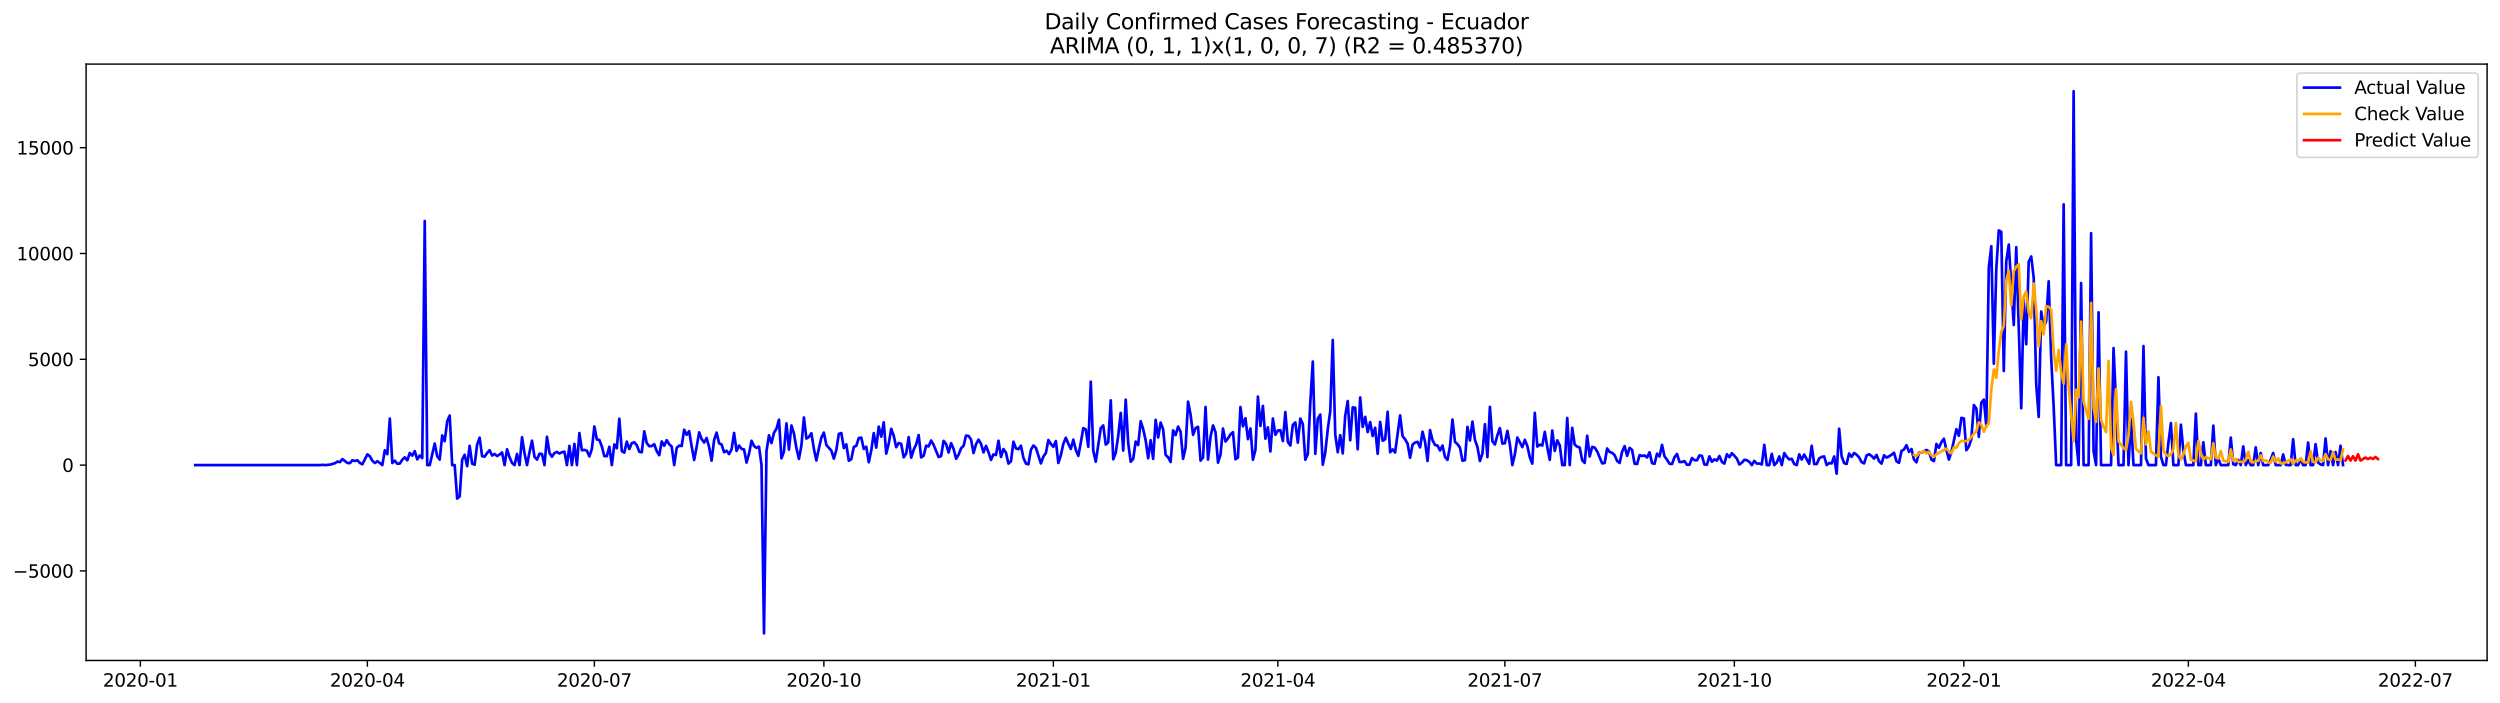 <?xml version="1.0" encoding="utf-8" standalone="no"?>
<!DOCTYPE svg PUBLIC "-//W3C//DTD SVG 1.1//EN"
  "http://www.w3.org/Graphics/SVG/1.1/DTD/svg11.dtd">
<svg xmlns:xlink="http://www.w3.org/1999/xlink" width="1394.43pt" height="392.274pt" viewBox="0 0 1394.43 392.274" xmlns="http://www.w3.org/2000/svg" version="1.1">
 <defs>
  <style type="text/css">*{stroke-linejoin: round; stroke-linecap: butt}</style>
 </defs>
 <g id="figure_1">
  <g id="patch_1">
   <path d="M 0 392.274 
L 1394.43 392.274 
L 1394.43 0 
L 0 0 
z
" style="fill: #ffffff"/>
  </g>
  <g id="axes_1">
   <g id="patch_2">
    <path d="M 48.03 368.396 
L 1387.23 368.396 
L 1387.23 35.755 
L 48.03 35.755 
z
" style="fill: #ffffff"/>
   </g>
   <g id="matplotlib.axis_1">
    <g id="xtick_1">
     <g id="line2d_1">
      <defs>
       <path id="m04f89ab01a" d="M 0 0 
L 0 3.5 
" style="stroke: #000000; stroke-width: 0.8"/>
      </defs>
      <g>
       <use xlink:href="#m04f89ab01a" x="78.292" y="368.396" style="stroke: #000000; stroke-width: 0.8"/>
      </g>
     </g>
     <g id="text_1">
      <!-- 2020-01 -->
      <g transform="translate(57.401 382.994)scale(0.1 -0.1)">
       <defs>
        <path id="DejaVuSans-32" d="M 1228 531 
L 3431 531 
L 3431 0 
L 469 0 
L 469 531 
Q 828 903 1448 1529 
Q 2069 2156 2228 2338 
Q 2531 2678 2651 2914 
Q 2772 3150 2772 3378 
Q 2772 3750 2511 3984 
Q 2250 4219 1831 4219 
Q 1534 4219 1204 4116 
Q 875 4013 500 3803 
L 500 4441 
Q 881 4594 1212 4672 
Q 1544 4750 1819 4750 
Q 2544 4750 2975 4387 
Q 3406 4025 3406 3419 
Q 3406 3131 3298 2873 
Q 3191 2616 2906 2266 
Q 2828 2175 2409 1742 
Q 1991 1309 1228 531 
z
" transform="scale(0.016)"/>
        <path id="DejaVuSans-30" d="M 2034 4250 
Q 1547 4250 1301 3770 
Q 1056 3291 1056 2328 
Q 1056 1369 1301 889 
Q 1547 409 2034 409 
Q 2525 409 2770 889 
Q 3016 1369 3016 2328 
Q 3016 3291 2770 3770 
Q 2525 4250 2034 4250 
z
M 2034 4750 
Q 2819 4750 3233 4129 
Q 3647 3509 3647 2328 
Q 3647 1150 3233 529 
Q 2819 -91 2034 -91 
Q 1250 -91 836 529 
Q 422 1150 422 2328 
Q 422 3509 836 4129 
Q 1250 4750 2034 4750 
z
" transform="scale(0.016)"/>
        <path id="DejaVuSans-2d" d="M 313 2009 
L 1997 2009 
L 1997 1497 
L 313 1497 
L 313 2009 
z
" transform="scale(0.016)"/>
        <path id="DejaVuSans-31" d="M 794 531 
L 1825 531 
L 1825 4091 
L 703 3866 
L 703 4441 
L 1819 4666 
L 2450 4666 
L 2450 531 
L 3481 531 
L 3481 0 
L 794 0 
L 794 531 
z
" transform="scale(0.016)"/>
       </defs>
       <use xlink:href="#DejaVuSans-32"/>
       <use xlink:href="#DejaVuSans-30" x="63.623"/>
       <use xlink:href="#DejaVuSans-32" x="127.246"/>
       <use xlink:href="#DejaVuSans-30" x="190.869"/>
       <use xlink:href="#DejaVuSans-2d" x="254.492"/>
       <use xlink:href="#DejaVuSans-30" x="290.576"/>
       <use xlink:href="#DejaVuSans-31" x="354.199"/>
      </g>
     </g>
    </g>
    <g id="xtick_2">
     <g id="line2d_2">
      <g>
       <use xlink:href="#m04f89ab01a" x="204.907" y="368.396" style="stroke: #000000; stroke-width: 0.8"/>
      </g>
     </g>
     <g id="text_2">
      <!-- 2020-04 -->
      <g transform="translate(184.016 382.994)scale(0.1 -0.1)">
       <defs>
        <path id="DejaVuSans-34" d="M 2419 4116 
L 825 1625 
L 2419 1625 
L 2419 4116 
z
M 2253 4666 
L 3047 4666 
L 3047 1625 
L 3713 1625 
L 3713 1100 
L 3047 1100 
L 3047 0 
L 2419 0 
L 2419 1100 
L 313 1100 
L 313 1709 
L 2253 4666 
z
" transform="scale(0.016)"/>
       </defs>
       <use xlink:href="#DejaVuSans-32"/>
       <use xlink:href="#DejaVuSans-30" x="63.623"/>
       <use xlink:href="#DejaVuSans-32" x="127.246"/>
       <use xlink:href="#DejaVuSans-30" x="190.869"/>
       <use xlink:href="#DejaVuSans-2d" x="254.492"/>
       <use xlink:href="#DejaVuSans-30" x="290.576"/>
       <use xlink:href="#DejaVuSans-34" x="354.199"/>
      </g>
     </g>
    </g>
    <g id="xtick_3">
     <g id="line2d_3">
      <g>
       <use xlink:href="#m04f89ab01a" x="331.523" y="368.396" style="stroke: #000000; stroke-width: 0.8"/>
      </g>
     </g>
     <g id="text_3">
      <!-- 2020-07 -->
      <g transform="translate(310.631 382.994)scale(0.1 -0.1)">
       <defs>
        <path id="DejaVuSans-37" d="M 525 4666 
L 3525 4666 
L 3525 4397 
L 1831 0 
L 1172 0 
L 2766 4134 
L 525 4134 
L 525 4666 
z
" transform="scale(0.016)"/>
       </defs>
       <use xlink:href="#DejaVuSans-32"/>
       <use xlink:href="#DejaVuSans-30" x="63.623"/>
       <use xlink:href="#DejaVuSans-32" x="127.246"/>
       <use xlink:href="#DejaVuSans-30" x="190.869"/>
       <use xlink:href="#DejaVuSans-2d" x="254.492"/>
       <use xlink:href="#DejaVuSans-30" x="290.576"/>
       <use xlink:href="#DejaVuSans-37" x="354.199"/>
      </g>
     </g>
    </g>
    <g id="xtick_4">
     <g id="line2d_4">
      <g>
       <use xlink:href="#m04f89ab01a" x="459.529" y="368.396" style="stroke: #000000; stroke-width: 0.8"/>
      </g>
     </g>
     <g id="text_4">
      <!-- 2020-10 -->
      <g transform="translate(438.638 382.994)scale(0.1 -0.1)">
       <use xlink:href="#DejaVuSans-32"/>
       <use xlink:href="#DejaVuSans-30" x="63.623"/>
       <use xlink:href="#DejaVuSans-32" x="127.246"/>
       <use xlink:href="#DejaVuSans-30" x="190.869"/>
       <use xlink:href="#DejaVuSans-2d" x="254.492"/>
       <use xlink:href="#DejaVuSans-31" x="290.576"/>
       <use xlink:href="#DejaVuSans-30" x="354.199"/>
      </g>
     </g>
    </g>
    <g id="xtick_5">
     <g id="line2d_5">
      <g>
       <use xlink:href="#m04f89ab01a" x="587.536" y="368.396" style="stroke: #000000; stroke-width: 0.8"/>
      </g>
     </g>
     <g id="text_5">
      <!-- 2021-01 -->
      <g transform="translate(566.645 382.994)scale(0.1 -0.1)">
       <use xlink:href="#DejaVuSans-32"/>
       <use xlink:href="#DejaVuSans-30" x="63.623"/>
       <use xlink:href="#DejaVuSans-32" x="127.246"/>
       <use xlink:href="#DejaVuSans-31" x="190.869"/>
       <use xlink:href="#DejaVuSans-2d" x="254.492"/>
       <use xlink:href="#DejaVuSans-30" x="290.576"/>
       <use xlink:href="#DejaVuSans-31" x="354.199"/>
      </g>
     </g>
    </g>
    <g id="xtick_6">
     <g id="line2d_6">
      <g>
       <use xlink:href="#m04f89ab01a" x="712.76" y="368.396" style="stroke: #000000; stroke-width: 0.8"/>
      </g>
     </g>
     <g id="text_6">
      <!-- 2021-04 -->
      <g transform="translate(691.868 382.994)scale(0.1 -0.1)">
       <use xlink:href="#DejaVuSans-32"/>
       <use xlink:href="#DejaVuSans-30" x="63.623"/>
       <use xlink:href="#DejaVuSans-32" x="127.246"/>
       <use xlink:href="#DejaVuSans-31" x="190.869"/>
       <use xlink:href="#DejaVuSans-2d" x="254.492"/>
       <use xlink:href="#DejaVuSans-30" x="290.576"/>
       <use xlink:href="#DejaVuSans-34" x="354.199"/>
      </g>
     </g>
    </g>
    <g id="xtick_7">
     <g id="line2d_7">
      <g>
       <use xlink:href="#m04f89ab01a" x="839.375" y="368.396" style="stroke: #000000; stroke-width: 0.8"/>
      </g>
     </g>
     <g id="text_7">
      <!-- 2021-07 -->
      <g transform="translate(818.484 382.994)scale(0.1 -0.1)">
       <use xlink:href="#DejaVuSans-32"/>
       <use xlink:href="#DejaVuSans-30" x="63.623"/>
       <use xlink:href="#DejaVuSans-32" x="127.246"/>
       <use xlink:href="#DejaVuSans-31" x="190.869"/>
       <use xlink:href="#DejaVuSans-2d" x="254.492"/>
       <use xlink:href="#DejaVuSans-30" x="290.576"/>
       <use xlink:href="#DejaVuSans-37" x="354.199"/>
      </g>
     </g>
    </g>
    <g id="xtick_8">
     <g id="line2d_8">
      <g>
       <use xlink:href="#m04f89ab01a" x="967.382" y="368.396" style="stroke: #000000; stroke-width: 0.8"/>
      </g>
     </g>
     <g id="text_8">
      <!-- 2021-10 -->
      <g transform="translate(946.49 382.994)scale(0.1 -0.1)">
       <use xlink:href="#DejaVuSans-32"/>
       <use xlink:href="#DejaVuSans-30" x="63.623"/>
       <use xlink:href="#DejaVuSans-32" x="127.246"/>
       <use xlink:href="#DejaVuSans-31" x="190.869"/>
       <use xlink:href="#DejaVuSans-2d" x="254.492"/>
       <use xlink:href="#DejaVuSans-31" x="290.576"/>
       <use xlink:href="#DejaVuSans-30" x="354.199"/>
      </g>
     </g>
    </g>
    <g id="xtick_9">
     <g id="line2d_9">
      <g>
       <use xlink:href="#m04f89ab01a" x="1095.388" y="368.396" style="stroke: #000000; stroke-width: 0.8"/>
      </g>
     </g>
     <g id="text_9">
      <!-- 2022-01 -->
      <g transform="translate(1074.497 382.994)scale(0.1 -0.1)">
       <use xlink:href="#DejaVuSans-32"/>
       <use xlink:href="#DejaVuSans-30" x="63.623"/>
       <use xlink:href="#DejaVuSans-32" x="127.246"/>
       <use xlink:href="#DejaVuSans-32" x="190.869"/>
       <use xlink:href="#DejaVuSans-2d" x="254.492"/>
       <use xlink:href="#DejaVuSans-30" x="290.576"/>
       <use xlink:href="#DejaVuSans-31" x="354.199"/>
      </g>
     </g>
    </g>
    <g id="xtick_10">
     <g id="line2d_10">
      <g>
       <use xlink:href="#m04f89ab01a" x="1220.612" y="368.396" style="stroke: #000000; stroke-width: 0.8"/>
      </g>
     </g>
     <g id="text_10">
      <!-- 2022-04 -->
      <g transform="translate(1199.721 382.994)scale(0.1 -0.1)">
       <use xlink:href="#DejaVuSans-32"/>
       <use xlink:href="#DejaVuSans-30" x="63.623"/>
       <use xlink:href="#DejaVuSans-32" x="127.246"/>
       <use xlink:href="#DejaVuSans-32" x="190.869"/>
       <use xlink:href="#DejaVuSans-2d" x="254.492"/>
       <use xlink:href="#DejaVuSans-30" x="290.576"/>
       <use xlink:href="#DejaVuSans-34" x="354.199"/>
      </g>
     </g>
    </g>
    <g id="xtick_11">
     <g id="line2d_11">
      <g>
       <use xlink:href="#m04f89ab01a" x="1347.228" y="368.396" style="stroke: #000000; stroke-width: 0.8"/>
      </g>
     </g>
     <g id="text_11">
      <!-- 2022-07 -->
      <g transform="translate(1326.336 382.994)scale(0.1 -0.1)">
       <use xlink:href="#DejaVuSans-32"/>
       <use xlink:href="#DejaVuSans-30" x="63.623"/>
       <use xlink:href="#DejaVuSans-32" x="127.246"/>
       <use xlink:href="#DejaVuSans-32" x="190.869"/>
       <use xlink:href="#DejaVuSans-2d" x="254.492"/>
       <use xlink:href="#DejaVuSans-30" x="290.576"/>
       <use xlink:href="#DejaVuSans-37" x="354.199"/>
      </g>
     </g>
    </g>
   </g>
   <g id="matplotlib.axis_2">
    <g id="ytick_1">
     <g id="line2d_12">
      <defs>
       <path id="m24a432bf42" d="M 0 0 
L -3.5 0 
" style="stroke: #000000; stroke-width: 0.8"/>
      </defs>
      <g>
       <use xlink:href="#m24a432bf42" x="48.03" y="318.424" style="stroke: #000000; stroke-width: 0.8"/>
      </g>
     </g>
     <g id="text_12">
      <!-- −5000 -->
      <g transform="translate(7.2 322.224)scale(0.1 -0.1)">
       <defs>
        <path id="DejaVuSans-2212" d="M 678 2272 
L 4684 2272 
L 4684 1741 
L 678 1741 
L 678 2272 
z
" transform="scale(0.016)"/>
        <path id="DejaVuSans-35" d="M 691 4666 
L 3169 4666 
L 3169 4134 
L 1269 4134 
L 1269 2991 
Q 1406 3038 1543 3061 
Q 1681 3084 1819 3084 
Q 2600 3084 3056 2656 
Q 3513 2228 3513 1497 
Q 3513 744 3044 326 
Q 2575 -91 1722 -91 
Q 1428 -91 1123 -41 
Q 819 9 494 109 
L 494 744 
Q 775 591 1075 516 
Q 1375 441 1709 441 
Q 2250 441 2565 725 
Q 2881 1009 2881 1497 
Q 2881 1984 2565 2268 
Q 2250 2553 1709 2553 
Q 1456 2553 1204 2497 
Q 953 2441 691 2322 
L 691 4666 
z
" transform="scale(0.016)"/>
       </defs>
       <use xlink:href="#DejaVuSans-2212"/>
       <use xlink:href="#DejaVuSans-35" x="83.789"/>
       <use xlink:href="#DejaVuSans-30" x="147.412"/>
       <use xlink:href="#DejaVuSans-30" x="211.035"/>
       <use xlink:href="#DejaVuSans-30" x="274.658"/>
      </g>
     </g>
    </g>
    <g id="ytick_2">
     <g id="line2d_13">
      <g>
       <use xlink:href="#m24a432bf42" x="48.03" y="259.415" style="stroke: #000000; stroke-width: 0.8"/>
      </g>
     </g>
     <g id="text_13">
      <!-- 0 -->
      <g transform="translate(34.667 263.214)scale(0.1 -0.1)">
       <use xlink:href="#DejaVuSans-30"/>
      </g>
     </g>
    </g>
    <g id="ytick_3">
     <g id="line2d_14">
      <g>
       <use xlink:href="#m24a432bf42" x="48.03" y="200.406" style="stroke: #000000; stroke-width: 0.8"/>
      </g>
     </g>
     <g id="text_14">
      <!-- 5000 -->
      <g transform="translate(15.58 204.205)scale(0.1 -0.1)">
       <use xlink:href="#DejaVuSans-35"/>
       <use xlink:href="#DejaVuSans-30" x="63.623"/>
       <use xlink:href="#DejaVuSans-30" x="127.246"/>
       <use xlink:href="#DejaVuSans-30" x="190.869"/>
      </g>
     </g>
    </g>
    <g id="ytick_4">
     <g id="line2d_15">
      <g>
       <use xlink:href="#m24a432bf42" x="48.03" y="141.396" style="stroke: #000000; stroke-width: 0.8"/>
      </g>
     </g>
     <g id="text_15">
      <!-- 10000 -->
      <g transform="translate(9.217 145.195)scale(0.1 -0.1)">
       <use xlink:href="#DejaVuSans-31"/>
       <use xlink:href="#DejaVuSans-30" x="63.623"/>
       <use xlink:href="#DejaVuSans-30" x="127.246"/>
       <use xlink:href="#DejaVuSans-30" x="190.869"/>
       <use xlink:href="#DejaVuSans-30" x="254.492"/>
      </g>
     </g>
    </g>
    <g id="ytick_5">
     <g id="line2d_16">
      <g>
       <use xlink:href="#m24a432bf42" x="48.03" y="82.387" style="stroke: #000000; stroke-width: 0.8"/>
      </g>
     </g>
     <g id="text_16">
      <!-- 15000 -->
      <g transform="translate(9.217 86.186)scale(0.1 -0.1)">
       <use xlink:href="#DejaVuSans-31"/>
       <use xlink:href="#DejaVuSans-35" x="63.623"/>
       <use xlink:href="#DejaVuSans-30" x="127.246"/>
       <use xlink:href="#DejaVuSans-30" x="190.869"/>
       <use xlink:href="#DejaVuSans-30" x="254.492"/>
      </g>
     </g>
    </g>
   </g>
   <g id="line2d_17">
    <path d="M 108.902 259.415 
L 178.471 259.415 
L 179.863 259.285 
L 181.254 259.415 
L 184.037 259.167 
L 186.82 258.376 
L 188.211 257.432 
L 189.602 257.775 
L 190.994 256.075 
L 193.776 258.223 
L 195.168 258.341 
L 196.559 256.701 
L 197.951 257.149 
L 199.342 256.724 
L 200.733 258.223 
L 202.125 258.967 
L 204.907 253.42 
L 206.299 254.517 
L 207.69 256.996 
L 209.082 258.27 
L 210.473 257.279 
L 211.864 258.223 
L 213.256 259.415 
L 214.647 251.118 
L 216.038 253.337 
L 217.43 233.498 
L 218.821 258.282 
L 220.213 256.948 
L 221.604 258.671 
L 222.995 258.542 
L 224.387 256.406 
L 225.778 255.084 
L 227.169 256.76 
L 228.561 252.664 
L 229.952 254.151 
L 231.344 251.626 
L 232.735 256.229 
L 234.126 254.081 
L 235.518 255.485 
L 236.909 123.268 
L 238.3 259.415 
L 239.692 259.415 
L 242.475 247.401 
L 243.866 254.494 
L 245.257 256.358 
L 246.649 242.869 
L 248.04 246.102 
L 249.431 234.938 
L 250.823 231.763 
L 252.214 259.415 
L 253.606 259.415 
L 254.997 278.097 
L 256.388 276.882 
L 257.78 256.429 
L 259.171 253.656 
L 260.562 260.005 
L 261.954 248.675 
L 263.345 258.624 
L 264.737 259.226 
L 266.128 248.026 
L 267.519 244.12 
L 268.911 254.47 
L 270.302 254.694 
L 271.693 252.7 
L 273.085 251.118 
L 274.476 254.081 
L 275.868 253.254 
L 277.259 254.34 
L 278.65 253.538 
L 280.042 252.346 
L 281.433 259.415 
L 282.824 250.587 
L 284.216 255.072 
L 285.607 258.235 
L 286.999 259.415 
L 288.39 253.195 
L 289.781 259.415 
L 291.173 243.884 
L 292.564 252.9 
L 293.956 259.415 
L 295.347 252.228 
L 296.738 245.807 
L 298.13 254.789 
L 299.521 256.37 
L 300.912 253.054 
L 302.304 253.243 
L 303.695 259.415 
L 305.087 243.624 
L 306.478 252.594 
L 307.869 254.753 
L 309.261 252.676 
L 310.652 252.086 
L 312.043 252.959 
L 313.435 252.251 
L 314.826 251.933 
L 316.218 259.415 
L 317.609 248.687 
L 319 259.415 
L 320.392 247.578 
L 321.783 259.415 
L 323.174 241.559 
L 324.566 251.154 
L 325.957 250.941 
L 327.349 251.378 
L 328.74 254.576 
L 330.131 250.363 
L 331.523 237.877 
L 332.914 245.123 
L 334.305 245.383 
L 335.697 249.053 
L 337.088 254.423 
L 338.48 254.435 
L 339.871 249.206 
L 341.262 259.415 
L 342.654 247.896 
L 344.045 250.009 
L 345.436 233.557 
L 346.828 251.614 
L 348.219 252.464 
L 349.611 246.303 
L 351.002 250.457 
L 352.393 247.188 
L 353.785 246.681 
L 355.176 248.345 
L 356.567 251.968 
L 357.959 252.251 
L 359.35 240.567 
L 360.742 247.141 
L 362.133 248.9 
L 363.524 248.782 
L 364.916 247.767 
L 366.307 251.649 
L 367.698 253.904 
L 369.09 246.22 
L 370.481 248.628 
L 371.873 245.524 
L 373.264 247.79 
L 374.655 249.065 
L 376.047 259.415 
L 377.438 249.867 
L 378.829 248.534 
L 380.221 248.758 
L 381.612 239.694 
L 383.004 242.515 
L 384.395 240.497 
L 385.786 248.947 
L 387.178 256.559 
L 388.569 249.242 
L 389.96 241.157 
L 391.352 244.863 
L 392.743 246.834 
L 394.135 244.32 
L 395.526 249.336 
L 396.917 256.948 
L 398.309 245.371 
L 399.7 241.311 
L 401.092 247.224 
L 402.483 247.932 
L 403.874 252.239 
L 405.266 251.39 
L 406.657 253.278 
L 408.048 250.67 
L 409.44 241.488 
L 410.831 251.508 
L 412.223 248.534 
L 413.614 250.387 
L 415.005 250.658 
L 416.397 258.011 
L 417.788 253.018 
L 419.179 245.866 
L 420.571 248.758 
L 421.962 249.796 
L 423.354 249.147 
L 424.745 259.415 
L 426.136 353.276 
L 427.528 251.567 
L 428.919 242.786 
L 430.31 247.141 
L 431.702 241.405 
L 433.093 239.128 
L 434.485 234.124 
L 435.876 255.674 
L 437.267 251.838 
L 438.659 236.142 
L 440.05 250.776 
L 441.441 237.322 
L 442.833 241.818 
L 444.224 249.985 
L 445.616 255.969 
L 447.007 248.416 
L 448.398 232.873 
L 449.79 244.615 
L 451.181 243.73 
L 452.572 241.641 
L 453.964 250.375 
L 455.355 256.842 
L 456.747 250.162 
L 458.138 244.096 
L 459.529 241.275 
L 460.921 248.203 
L 463.703 251.354 
L 465.095 255.815 
L 466.486 250.953 
L 467.878 242.007 
L 469.269 241.547 
L 470.66 249.938 
L 472.052 247.849 
L 473.443 256.996 
L 474.834 256.087 
L 476.226 249.313 
L 477.617 248.652 
L 479.009 244.344 
L 480.4 244.084 
L 481.791 250.41 
L 483.183 249.183 
L 484.574 257.834 
L 485.965 251.248 
L 487.357 241.594 
L 488.748 249.667 
L 490.14 237.947 
L 491.531 243.553 
L 492.922 235.563 
L 494.314 253.007 
L 495.705 247.448 
L 497.096 239.163 
L 498.488 242.963 
L 499.879 249.442 
L 501.271 247.082 
L 502.662 247.59 
L 504.053 255.072 
L 505.445 252.948 
L 506.836 243.801 
L 508.228 255.284 
L 509.619 250.859 
L 511.01 247.873 
L 512.402 242.645 
L 513.793 255.143 
L 515.184 254.199 
L 516.576 248.569 
L 517.967 248.994 
L 519.359 245.713 
L 520.75 248.168 
L 523.533 254.918 
L 524.924 254.364 
L 526.315 245.89 
L 527.707 247.66 
L 529.098 252.405 
L 530.49 247.188 
L 531.881 250.363 
L 533.272 255.863 
L 534.664 253.608 
L 536.055 250.044 
L 537.446 248.699 
L 538.838 242.94 
L 540.229 243.187 
L 541.621 245.158 
L 543.012 252.712 
L 544.403 247.755 
L 545.795 245.217 
L 547.186 247.519 
L 548.577 252.357 
L 549.969 248.687 
L 551.36 252.251 
L 552.752 256.512 
L 554.143 253.42 
L 555.534 253.797 
L 556.926 245.831 
L 558.317 254.859 
L 559.708 250.457 
L 561.1 252.499 
L 562.491 258.589 
L 563.883 257.338 
L 565.274 246.374 
L 566.665 250.115 
L 568.057 250.516 
L 569.448 248.593 
L 570.839 255.438 
L 572.231 258.565 
L 573.622 259.002 
L 575.014 250.918 
L 576.405 248.486 
L 577.796 249.761 
L 580.579 258.459 
L 581.97 254.659 
L 583.362 252.712 
L 584.753 245.418 
L 586.145 247.613 
L 587.536 249.195 
L 588.927 246.02 
L 590.319 258.223 
L 591.71 253.915 
L 593.101 247.578 
L 594.493 244.143 
L 595.884 247.519 
L 597.276 250.41 
L 598.667 245.241 
L 600.058 250.906 
L 601.45 254.269 
L 602.841 246.893 
L 604.232 238.785 
L 605.624 239.505 
L 607.015 249.218 
L 608.407 212.892 
L 609.798 251.461 
L 611.189 257.503 
L 613.972 238.797 
L 615.364 237.298 
L 616.755 247.979 
L 618.146 246.74 
L 619.538 223.301 
L 620.929 256.169 
L 622.32 252.582 
L 623.712 243.022 
L 625.103 230.323 
L 626.495 251.307 
L 627.886 222.924 
L 629.277 247.035 
L 630.669 257.55 
L 632.06 255.957 
L 633.451 246.303 
L 634.843 248.215 
L 636.234 234.95 
L 637.626 239.316 
L 639.017 245.642 
L 640.408 255.579 
L 641.8 245.536 
L 643.191 255.957 
L 644.582 234.194 
L 645.974 244.025 
L 647.365 235.693 
L 648.757 239.399 
L 650.148 253.774 
L 651.539 255.025 
L 652.931 257.692 
L 654.322 240.048 
L 655.713 242.704 
L 657.105 237.924 
L 658.496 240.815 
L 659.888 255.933 
L 661.279 249.832 
L 662.67 224.021 
L 664.062 231.208 
L 665.453 242.538 
L 666.844 238.785 
L 668.236 238.077 
L 669.627 256.913 
L 671.019 255.19 
L 672.41 226.995 
L 673.801 256.311 
L 675.193 243.659 
L 676.584 237.31 
L 677.975 241.004 
L 679.367 258.058 
L 680.758 253.561 
L 682.15 239.033 
L 683.541 246.244 
L 684.932 244.556 
L 686.324 242.302 
L 687.715 241.063 
L 689.106 256.146 
L 690.498 255.214 
L 691.889 227.031 
L 693.281 237.806 
L 694.672 233.286 
L 696.063 244.958 
L 697.455 238.998 
L 698.846 256.429 
L 700.237 250.929 
L 701.629 221.212 
L 703.02 237.593 
L 704.412 226.429 
L 705.803 244.686 
L 707.194 238.372 
L 708.586 251.838 
L 709.977 233.439 
L 711.368 242.538 
L 712.76 240.143 
L 714.151 239.942 
L 715.543 245.996 
L 716.934 229.839 
L 718.325 246.48 
L 719.717 248.498 
L 721.108 236.968 
L 722.5 235.634 
L 723.891 246.917 
L 725.282 233.463 
L 726.674 236.519 
L 728.065 256.429 
L 729.456 253.29 
L 730.848 224.599 
L 732.239 201.68 
L 733.631 253.125 
L 735.022 233.533 
L 736.413 231.22 
L 737.805 259.214 
L 739.196 252.44 
L 740.587 239.482 
L 741.979 229.32 
L 743.37 189.63 
L 744.762 242.326 
L 746.153 252.239 
L 747.544 242.739 
L 748.936 252.877 
L 750.327 231.881 
L 751.718 223.691 
L 753.11 245.571 
L 754.501 227.231 
L 755.893 227.432 
L 757.284 250.599 
L 758.675 221.696 
L 760.067 238.101 
L 761.458 232.518 
L 762.849 240.992 
L 764.241 235.422 
L 765.632 243.187 
L 767.024 238.596 
L 768.415 253.101 
L 769.806 235.375 
L 771.198 245.831 
L 772.589 245.029 
L 773.98 229.698 
L 775.372 252.228 
L 776.763 250.67 
L 778.155 252.381 
L 780.937 231.704 
L 782.329 243.294 
L 783.72 245.029 
L 785.111 247.483 
L 786.503 255.32 
L 787.894 247.979 
L 789.286 246.858 
L 790.677 246.457 
L 792.068 249.549 
L 793.46 240.815 
L 794.851 246.433 
L 796.242 257.102 
L 797.634 239.906 
L 799.025 245.548 
L 800.417 248.18 
L 801.808 248.534 
L 803.199 251.272 
L 804.591 248.51 
L 805.982 254.859 
L 807.373 256.512 
L 808.765 248.97 
L 810.156 234.006 
L 811.548 246.457 
L 812.939 247.767 
L 814.33 249.667 
L 815.722 256.996 
L 817.113 256.642 
L 818.504 238.101 
L 819.896 245.713 
L 821.287 235.174 
L 822.679 245.359 
L 824.07 249.324 
L 825.461 257.149 
L 826.853 253.007 
L 828.244 236.626 
L 829.636 254.978 
L 831.027 226.948 
L 832.418 246.102 
L 833.81 247.92 
L 835.201 242.81 
L 836.592 238.809 
L 837.984 247.436 
L 839.375 247.212 
L 840.767 240.308 
L 842.158 247.79 
L 843.549 259.415 
L 844.941 253.431 
L 846.332 244.049 
L 849.115 249.395 
L 850.506 245.312 
L 851.898 248.758 
L 853.289 255.048 
L 854.68 258.612 
L 856.072 230.288 
L 857.463 249.088 
L 858.854 248.026 
L 860.246 248.498 
L 861.637 240.91 
L 863.029 249.383 
L 864.42 256.5 
L 865.811 240.131 
L 867.203 251.52 
L 868.594 245.619 
L 869.985 248.368 
L 871.377 259.415 
L 872.768 259.415 
L 874.16 233.132 
L 875.551 259.415 
L 876.942 238.632 
L 878.334 248.026 
L 879.725 249.136 
L 881.116 249.643 
L 882.508 256.748 
L 883.899 258.188 
L 885.291 243.046 
L 886.682 254.6 
L 888.073 249.277 
L 889.465 249.631 
L 890.856 251.791 
L 893.639 258.459 
L 895.03 258.258 
L 896.422 250.151 
L 897.813 252.11 
L 899.204 252.558 
L 900.596 253.856 
L 901.987 257.102 
L 903.378 258.235 
L 904.77 251.98 
L 906.161 248.829 
L 907.553 254.246 
L 908.944 249.796 
L 910.335 250.929 
L 911.727 258.66 
L 913.118 258.825 
L 914.509 253.892 
L 915.901 254.281 
L 917.292 254.069 
L 918.684 255.166 
L 920.075 252.275 
L 921.466 258.341 
L 922.858 258.695 
L 924.249 253.018 
L 925.64 254.659 
L 927.032 248.144 
L 928.423 254.541 
L 929.815 256.429 
L 931.206 258.648 
L 932.597 258.813 
L 933.989 255.001 
L 935.38 253.231 
L 936.772 257.692 
L 938.163 257.668 
L 939.554 257.208 
L 940.946 259.226 
L 942.337 259.214 
L 943.728 255.485 
L 945.12 256.677 
L 946.511 256.76 
L 947.903 254.057 
L 949.294 254.281 
L 950.685 259.073 
L 952.077 259.214 
L 953.468 254.564 
L 954.859 257.562 
L 956.251 256.229 
L 957.642 256.889 
L 959.034 254.328 
L 960.425 257.621 
L 961.816 258.589 
L 963.208 253.361 
L 964.599 254.989 
L 965.99 252.759 
L 967.382 254.199 
L 968.773 255.804 
L 970.165 259.073 
L 971.556 258.081 
L 972.947 256.465 
L 974.339 256.712 
L 975.73 257.609 
L 977.121 259.415 
L 978.513 257.066 
L 979.904 258.577 
L 981.296 258.53 
L 982.687 259.096 
L 984.078 248.144 
L 985.47 259.415 
L 986.861 259.415 
L 988.252 253.148 
L 989.644 259.415 
L 991.035 258.011 
L 992.427 254.564 
L 993.818 259.415 
L 995.209 252.7 
L 996.601 254.859 
L 997.992 256.24 
L 999.383 255.933 
L 1000.775 258.79 
L 1002.166 259.415 
L 1003.558 253.42 
L 1004.949 256.311 
L 1006.34 253.502 
L 1009.123 258.707 
L 1010.514 248.64 
L 1011.906 258.849 
L 1013.297 258.813 
L 1014.689 255.697 
L 1016.08 254.859 
L 1017.471 254.564 
L 1018.863 259.415 
L 1020.254 258.282 
L 1021.645 258.494 
L 1023.037 254.612 
L 1024.428 264.218 
L 1025.82 239.128 
L 1027.211 254.47 
L 1028.602 258.306 
L 1029.994 258.79 
L 1031.385 252.959 
L 1032.776 254.8 
L 1034.168 252.664 
L 1035.559 253.608 
L 1036.951 255.119 
L 1038.342 257.739 
L 1039.733 258.483 
L 1041.125 254.069 
L 1042.516 253.361 
L 1043.908 254.317 
L 1045.299 255.792 
L 1046.69 253.774 
L 1048.082 257.232 
L 1049.473 258.589 
L 1050.864 253.951 
L 1052.256 255.225 
L 1053.647 254.541 
L 1055.039 253.644 
L 1056.43 252.523 
L 1057.821 257.35 
L 1059.213 258.152 
L 1060.604 251.508 
L 1061.995 250.693 
L 1063.387 248.298 
L 1064.778 252.062 
L 1066.17 250.446 
L 1067.561 256.264 
L 1068.952 257.869 
L 1070.344 252.476 
L 1071.735 252.558 
L 1073.126 251.661 
L 1074.518 250.977 
L 1075.909 251.779 
L 1077.301 256.394 
L 1078.692 257.196 
L 1080.083 247.637 
L 1081.475 249.749 
L 1082.866 246.61 
L 1084.257 244.71 
L 1085.649 250.988 
L 1087.04 256.358 
L 1088.432 252.11 
L 1091.214 239.387 
L 1092.606 243.058 
L 1093.997 233.073 
L 1095.388 233.427 
L 1096.78 251.106 
L 1098.171 249.065 
L 1099.563 244.84 
L 1100.954 225.933 
L 1102.345 227.821 
L 1103.737 243.659 
L 1105.128 224.564 
L 1106.519 222.9 
L 1107.911 237.558 
L 1109.302 149.173 
L 1110.694 137.313 
L 1112.085 202.849 
L 1113.476 149.917 
L 1114.868 128.532 
L 1116.259 129.275 
L 1117.65 206.92 
L 1119.042 145.786 
L 1120.433 136.416 
L 1123.216 181.298 
L 1124.607 137.867 
L 1127.39 227.715 
L 1128.781 167.006 
L 1130.173 192.014 
L 1131.564 145.94 
L 1132.956 143.037 
L 1134.347 154.956 
L 1135.738 214.285 
L 1137.13 232.53 
L 1138.521 173.745 
L 1139.912 182.443 
L 1141.304 178.973 
L 1142.695 156.904 
L 1144.087 199.497 
L 1145.478 226.948 
L 1146.869 259.415 
L 1149.652 259.415 
L 1151.044 114.004 
L 1152.435 259.415 
L 1155.218 259.415 
L 1156.609 50.876 
L 1158 245.489 
L 1159.392 259.415 
L 1160.783 157.86 
L 1162.175 259.415 
L 1164.957 259.415 
L 1166.349 130.054 
L 1167.74 251.685 
L 1169.131 259.415 
L 1170.523 174.217 
L 1171.914 259.415 
L 1177.48 259.415 
L 1178.871 194.139 
L 1180.262 224.894 
L 1181.654 259.415 
L 1184.437 259.415 
L 1185.828 196.169 
L 1187.219 259.415 
L 1188.611 233.628 
L 1190.002 259.415 
L 1194.176 259.415 
L 1195.568 193.018 
L 1196.959 255.721 
L 1198.35 259.415 
L 1202.524 259.415 
L 1203.916 210.425 
L 1205.307 254.671 
L 1206.699 259.415 
L 1208.09 259.415 
L 1209.481 246.881 
L 1210.873 235.988 
L 1212.264 259.415 
L 1215.047 259.415 
L 1216.438 236.897 
L 1217.83 251.354 
L 1219.221 259.415 
L 1223.395 259.415 
L 1224.786 230.725 
L 1226.178 259.415 
L 1227.569 259.415 
L 1228.961 246.704 
L 1230.352 259.415 
L 1233.135 259.415 
L 1234.526 237.404 
L 1235.917 259.415 
L 1237.309 255.615 
L 1238.7 259.415 
L 1242.874 259.415 
L 1244.266 244.084 
L 1245.657 258.931 
L 1247.048 259.415 
L 1248.44 256.524 
L 1249.831 259.415 
L 1251.223 248.994 
L 1252.614 259.415 
L 1254.005 256.677 
L 1255.397 259.415 
L 1256.788 259.415 
L 1258.18 249.513 
L 1259.571 259.415 
L 1260.962 252.664 
L 1262.354 259.415 
L 1265.136 259.415 
L 1266.528 256.347 
L 1267.919 252.688 
L 1269.311 259.415 
L 1272.093 259.415 
L 1273.485 253.479 
L 1274.876 259.214 
L 1276.267 259.415 
L 1277.659 259.415 
L 1279.05 244.993 
L 1280.442 259.415 
L 1281.833 259.415 
L 1283.224 256.181 
L 1284.616 259.415 
L 1286.007 259.415 
L 1287.398 246.822 
L 1288.79 259.415 
L 1290.181 259.415 
L 1291.573 247.731 
L 1292.964 257.999 
L 1294.355 259.049 
L 1295.747 259.415 
L 1297.138 244.556 
L 1298.529 259.415 
L 1299.921 251.673 
L 1301.312 259.415 
L 1302.704 252.133 
L 1304.095 259.415 
L 1305.486 248.628 
L 1306.878 259.415 
L 1306.878 259.415 
" clip-path="url(#p7e9aff0bd6)" style="fill: none; stroke: #0000ff; stroke-width: 1.5; stroke-linecap: square"/>
   </g>
   <g id="line2d_18">
    <path d="M 1067.561 253.695 
L 1068.952 254.336 
L 1070.344 252.673 
L 1071.735 252.377 
L 1073.126 251.617 
L 1074.518 252.86 
L 1075.909 252.052 
L 1077.301 253.922 
L 1078.692 254.813 
L 1080.083 253.392 
L 1085.649 250.225 
L 1087.04 251.853 
L 1088.432 252.778 
L 1089.823 249.541 
L 1091.214 249.703 
L 1092.606 247.156 
L 1093.997 245.93 
L 1095.388 246.102 
L 1096.78 246.003 
L 1098.171 245.358 
L 1099.563 243.872 
L 1100.954 241.867 
L 1102.345 240.73 
L 1103.737 235.555 
L 1105.128 236.862 
L 1106.519 240.86 
L 1107.911 237.55 
L 1109.302 236.164 
L 1110.694 217.17 
L 1112.085 206.054 
L 1113.476 210.783 
L 1114.868 195.568 
L 1116.259 185.169 
L 1117.65 181.767 
L 1119.042 156.442 
L 1120.433 150.981 
L 1121.825 170.36 
L 1123.216 151.345 
L 1124.607 148.725 
L 1125.999 147.373 
L 1127.39 178.202 
L 1128.781 165.405 
L 1130.173 162.563 
L 1131.564 174.386 
L 1132.956 177.449 
L 1134.347 158.13 
L 1135.738 172.7 
L 1137.13 193.278 
L 1138.521 179.112 
L 1139.912 186.535 
L 1141.304 170.804 
L 1142.695 171.052 
L 1144.087 172.886 
L 1145.478 196.279 
L 1146.869 206.778 
L 1148.261 195.211 
L 1149.652 207.503 
L 1151.044 213.993 
L 1152.435 192.051 
L 1153.826 215.937 
L 1156.609 246.129 
L 1158 217.432 
L 1159.392 221.556 
L 1160.783 179.371 
L 1162.175 223.958 
L 1163.566 229.169 
L 1164.957 233.615 
L 1166.349 168.929 
L 1167.74 227.12 
L 1169.131 235.303 
L 1170.523 205.499 
L 1171.914 234.249 
L 1173.306 237.948 
L 1174.697 241.103 
L 1176.088 201.316 
L 1177.48 249.795 
L 1178.871 253.747 
L 1180.262 217.01 
L 1181.654 246.145 
L 1183.045 248.095 
L 1184.437 249.759 
L 1185.828 251.178 
L 1187.219 243.093 
L 1188.611 224.058 
L 1190.002 235.563 
L 1191.393 250.404 
L 1192.785 251.729 
L 1194.176 252.858 
L 1195.568 233.054 
L 1196.959 247.938 
L 1198.35 240.614 
L 1199.742 251.845 
L 1201.133 252.957 
L 1202.524 253.907 
L 1203.916 254.716 
L 1205.307 226.404 
L 1206.699 251.148 
L 1208.09 253.576 
L 1209.481 254.434 
L 1210.873 253.324 
L 1212.264 250.776 
L 1213.655 235.959 
L 1215.047 253.935 
L 1216.438 256.299 
L 1217.83 253.447 
L 1219.221 249.024 
L 1220.612 246.974 
L 1222.004 256.495 
L 1224.786 257.29 
L 1226.178 245.992 
L 1227.569 252.712 
L 1228.961 256.344 
L 1230.352 254.927 
L 1233.135 256.149 
L 1234.526 247.208 
L 1235.917 255.188 
L 1237.309 255.81 
L 1238.7 251.607 
L 1240.092 256.929 
L 1242.874 257.606 
L 1244.266 250.644 
L 1245.657 256.908 
L 1247.048 255.957 
L 1248.44 257.713 
L 1249.831 257.538 
L 1251.223 257.814 
L 1252.614 256.518 
L 1254.005 251.91 
L 1255.397 257.485 
L 1256.788 257.928 
L 1258.18 257.197 
L 1259.571 257.017 
L 1260.962 253.948 
L 1262.354 257.181 
L 1263.745 256.61 
L 1265.136 257.922 
L 1266.528 258.141 
L 1267.919 254.626 
L 1269.311 257.592 
L 1270.702 255.644 
L 1272.093 258.415 
L 1273.485 258.562 
L 1276.267 257.013 
L 1277.659 256.164 
L 1279.05 258.851 
L 1280.442 256.814 
L 1281.833 257.197 
L 1283.224 255.573 
L 1284.616 257.546 
L 1286.007 257.887 
L 1287.398 258.111 
L 1288.79 251.716 
L 1290.181 257.584 
L 1291.573 257.853 
L 1292.964 255.303 
L 1294.355 256.761 
L 1295.747 257.098 
L 1297.138 253.303 
L 1298.529 256.153 
L 1299.921 256.632 
L 1301.312 252.067 
L 1302.704 256.518 
L 1304.095 256.219 
L 1305.486 256.809 
L 1306.878 250.727 
L 1306.878 250.727 
" clip-path="url(#p7e9aff0bd6)" style="fill: none; stroke: #ffa500; stroke-width: 1.5; stroke-linecap: square"/>
   </g>
   <g id="line2d_19">
    <path d="M 1308.269 256.883 
L 1309.66 254.341 
L 1311.052 256.883 
L 1312.443 254.492 
L 1313.835 256.883 
L 1315.226 253.341 
L 1316.617 256.883 
L 1318.009 256.052 
L 1319.4 255.217 
L 1320.791 256.052 
L 1322.183 255.267 
L 1323.574 256.052 
L 1324.966 254.889 
L 1326.357 256.052 
" clip-path="url(#p7e9aff0bd6)" style="fill: none; stroke: #ff0000; stroke-width: 1.5; stroke-linecap: square"/>
   </g>
   <g id="patch_3">
    <path d="M 48.03 368.396 
L 48.03 35.755 
" style="fill: none; stroke: #000000; stroke-width: 0.8; stroke-linejoin: miter; stroke-linecap: square"/>
   </g>
   <g id="patch_4">
    <path d="M 1387.23 368.396 
L 1387.23 35.755 
" style="fill: none; stroke: #000000; stroke-width: 0.8; stroke-linejoin: miter; stroke-linecap: square"/>
   </g>
   <g id="patch_5">
    <path d="M 48.03 368.396 
L 1387.23 368.396 
" style="fill: none; stroke: #000000; stroke-width: 0.8; stroke-linejoin: miter; stroke-linecap: square"/>
   </g>
   <g id="patch_6">
    <path d="M 48.03 35.755 
L 1387.23 35.755 
" style="fill: none; stroke: #000000; stroke-width: 0.8; stroke-linejoin: miter; stroke-linecap: square"/>
   </g>
   <g id="text_17">
    <!-- Daily Confirmed Cases Forecasting - Ecuador -->
    <g transform="translate(582.613 16.318)scale(0.12 -0.12)">
     <defs>
      <path id="DejaVuSans-44" d="M 1259 4147 
L 1259 519 
L 2022 519 
Q 2988 519 3436 956 
Q 3884 1394 3884 2338 
Q 3884 3275 3436 3711 
Q 2988 4147 2022 4147 
L 1259 4147 
z
M 628 4666 
L 1925 4666 
Q 3281 4666 3915 4102 
Q 4550 3538 4550 2338 
Q 4550 1131 3912 565 
Q 3275 0 1925 0 
L 628 0 
L 628 4666 
z
" transform="scale(0.016)"/>
      <path id="DejaVuSans-61" d="M 2194 1759 
Q 1497 1759 1228 1600 
Q 959 1441 959 1056 
Q 959 750 1161 570 
Q 1363 391 1709 391 
Q 2188 391 2477 730 
Q 2766 1069 2766 1631 
L 2766 1759 
L 2194 1759 
z
M 3341 1997 
L 3341 0 
L 2766 0 
L 2766 531 
Q 2569 213 2275 61 
Q 1981 -91 1556 -91 
Q 1019 -91 701 211 
Q 384 513 384 1019 
Q 384 1609 779 1909 
Q 1175 2209 1959 2209 
L 2766 2209 
L 2766 2266 
Q 2766 2663 2505 2880 
Q 2244 3097 1772 3097 
Q 1472 3097 1187 3025 
Q 903 2953 641 2809 
L 641 3341 
Q 956 3463 1253 3523 
Q 1550 3584 1831 3584 
Q 2591 3584 2966 3190 
Q 3341 2797 3341 1997 
z
" transform="scale(0.016)"/>
      <path id="DejaVuSans-69" d="M 603 3500 
L 1178 3500 
L 1178 0 
L 603 0 
L 603 3500 
z
M 603 4863 
L 1178 4863 
L 1178 4134 
L 603 4134 
L 603 4863 
z
" transform="scale(0.016)"/>
      <path id="DejaVuSans-6c" d="M 603 4863 
L 1178 4863 
L 1178 0 
L 603 0 
L 603 4863 
z
" transform="scale(0.016)"/>
      <path id="DejaVuSans-79" d="M 2059 -325 
Q 1816 -950 1584 -1140 
Q 1353 -1331 966 -1331 
L 506 -1331 
L 506 -850 
L 844 -850 
Q 1081 -850 1212 -737 
Q 1344 -625 1503 -206 
L 1606 56 
L 191 3500 
L 800 3500 
L 1894 763 
L 2988 3500 
L 3597 3500 
L 2059 -325 
z
" transform="scale(0.016)"/>
      <path id="DejaVuSans-20" transform="scale(0.016)"/>
      <path id="DejaVuSans-43" d="M 4122 4306 
L 4122 3641 
Q 3803 3938 3442 4084 
Q 3081 4231 2675 4231 
Q 1875 4231 1450 3742 
Q 1025 3253 1025 2328 
Q 1025 1406 1450 917 
Q 1875 428 2675 428 
Q 3081 428 3442 575 
Q 3803 722 4122 1019 
L 4122 359 
Q 3791 134 3420 21 
Q 3050 -91 2638 -91 
Q 1578 -91 968 557 
Q 359 1206 359 2328 
Q 359 3453 968 4101 
Q 1578 4750 2638 4750 
Q 3056 4750 3426 4639 
Q 3797 4528 4122 4306 
z
" transform="scale(0.016)"/>
      <path id="DejaVuSans-6f" d="M 1959 3097 
Q 1497 3097 1228 2736 
Q 959 2375 959 1747 
Q 959 1119 1226 758 
Q 1494 397 1959 397 
Q 2419 397 2687 759 
Q 2956 1122 2956 1747 
Q 2956 2369 2687 2733 
Q 2419 3097 1959 3097 
z
M 1959 3584 
Q 2709 3584 3137 3096 
Q 3566 2609 3566 1747 
Q 3566 888 3137 398 
Q 2709 -91 1959 -91 
Q 1206 -91 779 398 
Q 353 888 353 1747 
Q 353 2609 779 3096 
Q 1206 3584 1959 3584 
z
" transform="scale(0.016)"/>
      <path id="DejaVuSans-6e" d="M 3513 2113 
L 3513 0 
L 2938 0 
L 2938 2094 
Q 2938 2591 2744 2837 
Q 2550 3084 2163 3084 
Q 1697 3084 1428 2787 
Q 1159 2491 1159 1978 
L 1159 0 
L 581 0 
L 581 3500 
L 1159 3500 
L 1159 2956 
Q 1366 3272 1645 3428 
Q 1925 3584 2291 3584 
Q 2894 3584 3203 3211 
Q 3513 2838 3513 2113 
z
" transform="scale(0.016)"/>
      <path id="DejaVuSans-66" d="M 2375 4863 
L 2375 4384 
L 1825 4384 
Q 1516 4384 1395 4259 
Q 1275 4134 1275 3809 
L 1275 3500 
L 2222 3500 
L 2222 3053 
L 1275 3053 
L 1275 0 
L 697 0 
L 697 3053 
L 147 3053 
L 147 3500 
L 697 3500 
L 697 3744 
Q 697 4328 969 4595 
Q 1241 4863 1831 4863 
L 2375 4863 
z
" transform="scale(0.016)"/>
      <path id="DejaVuSans-72" d="M 2631 2963 
Q 2534 3019 2420 3045 
Q 2306 3072 2169 3072 
Q 1681 3072 1420 2755 
Q 1159 2438 1159 1844 
L 1159 0 
L 581 0 
L 581 3500 
L 1159 3500 
L 1159 2956 
Q 1341 3275 1631 3429 
Q 1922 3584 2338 3584 
Q 2397 3584 2469 3576 
Q 2541 3569 2628 3553 
L 2631 2963 
z
" transform="scale(0.016)"/>
      <path id="DejaVuSans-6d" d="M 3328 2828 
Q 3544 3216 3844 3400 
Q 4144 3584 4550 3584 
Q 5097 3584 5394 3201 
Q 5691 2819 5691 2113 
L 5691 0 
L 5113 0 
L 5113 2094 
Q 5113 2597 4934 2840 
Q 4756 3084 4391 3084 
Q 3944 3084 3684 2787 
Q 3425 2491 3425 1978 
L 3425 0 
L 2847 0 
L 2847 2094 
Q 2847 2600 2669 2842 
Q 2491 3084 2119 3084 
Q 1678 3084 1418 2786 
Q 1159 2488 1159 1978 
L 1159 0 
L 581 0 
L 581 3500 
L 1159 3500 
L 1159 2956 
Q 1356 3278 1631 3431 
Q 1906 3584 2284 3584 
Q 2666 3584 2933 3390 
Q 3200 3197 3328 2828 
z
" transform="scale(0.016)"/>
      <path id="DejaVuSans-65" d="M 3597 1894 
L 3597 1613 
L 953 1613 
Q 991 1019 1311 708 
Q 1631 397 2203 397 
Q 2534 397 2845 478 
Q 3156 559 3463 722 
L 3463 178 
Q 3153 47 2828 -22 
Q 2503 -91 2169 -91 
Q 1331 -91 842 396 
Q 353 884 353 1716 
Q 353 2575 817 3079 
Q 1281 3584 2069 3584 
Q 2775 3584 3186 3129 
Q 3597 2675 3597 1894 
z
M 3022 2063 
Q 3016 2534 2758 2815 
Q 2500 3097 2075 3097 
Q 1594 3097 1305 2825 
Q 1016 2553 972 2059 
L 3022 2063 
z
" transform="scale(0.016)"/>
      <path id="DejaVuSans-64" d="M 2906 2969 
L 2906 4863 
L 3481 4863 
L 3481 0 
L 2906 0 
L 2906 525 
Q 2725 213 2448 61 
Q 2172 -91 1784 -91 
Q 1150 -91 751 415 
Q 353 922 353 1747 
Q 353 2572 751 3078 
Q 1150 3584 1784 3584 
Q 2172 3584 2448 3432 
Q 2725 3281 2906 2969 
z
M 947 1747 
Q 947 1113 1208 752 
Q 1469 391 1925 391 
Q 2381 391 2643 752 
Q 2906 1113 2906 1747 
Q 2906 2381 2643 2742 
Q 2381 3103 1925 3103 
Q 1469 3103 1208 2742 
Q 947 2381 947 1747 
z
" transform="scale(0.016)"/>
      <path id="DejaVuSans-73" d="M 2834 3397 
L 2834 2853 
Q 2591 2978 2328 3040 
Q 2066 3103 1784 3103 
Q 1356 3103 1142 2972 
Q 928 2841 928 2578 
Q 928 2378 1081 2264 
Q 1234 2150 1697 2047 
L 1894 2003 
Q 2506 1872 2764 1633 
Q 3022 1394 3022 966 
Q 3022 478 2636 193 
Q 2250 -91 1575 -91 
Q 1294 -91 989 -36 
Q 684 19 347 128 
L 347 722 
Q 666 556 975 473 
Q 1284 391 1588 391 
Q 1994 391 2212 530 
Q 2431 669 2431 922 
Q 2431 1156 2273 1281 
Q 2116 1406 1581 1522 
L 1381 1569 
Q 847 1681 609 1914 
Q 372 2147 372 2553 
Q 372 3047 722 3315 
Q 1072 3584 1716 3584 
Q 2034 3584 2315 3537 
Q 2597 3491 2834 3397 
z
" transform="scale(0.016)"/>
      <path id="DejaVuSans-46" d="M 628 4666 
L 3309 4666 
L 3309 4134 
L 1259 4134 
L 1259 2759 
L 3109 2759 
L 3109 2228 
L 1259 2228 
L 1259 0 
L 628 0 
L 628 4666 
z
" transform="scale(0.016)"/>
      <path id="DejaVuSans-63" d="M 3122 3366 
L 3122 2828 
Q 2878 2963 2633 3030 
Q 2388 3097 2138 3097 
Q 1578 3097 1268 2742 
Q 959 2388 959 1747 
Q 959 1106 1268 751 
Q 1578 397 2138 397 
Q 2388 397 2633 464 
Q 2878 531 3122 666 
L 3122 134 
Q 2881 22 2623 -34 
Q 2366 -91 2075 -91 
Q 1284 -91 818 406 
Q 353 903 353 1747 
Q 353 2603 823 3093 
Q 1294 3584 2113 3584 
Q 2378 3584 2631 3529 
Q 2884 3475 3122 3366 
z
" transform="scale(0.016)"/>
      <path id="DejaVuSans-74" d="M 1172 4494 
L 1172 3500 
L 2356 3500 
L 2356 3053 
L 1172 3053 
L 1172 1153 
Q 1172 725 1289 603 
Q 1406 481 1766 481 
L 2356 481 
L 2356 0 
L 1766 0 
Q 1100 0 847 248 
Q 594 497 594 1153 
L 594 3053 
L 172 3053 
L 172 3500 
L 594 3500 
L 594 4494 
L 1172 4494 
z
" transform="scale(0.016)"/>
      <path id="DejaVuSans-67" d="M 2906 1791 
Q 2906 2416 2648 2759 
Q 2391 3103 1925 3103 
Q 1463 3103 1205 2759 
Q 947 2416 947 1791 
Q 947 1169 1205 825 
Q 1463 481 1925 481 
Q 2391 481 2648 825 
Q 2906 1169 2906 1791 
z
M 3481 434 
Q 3481 -459 3084 -895 
Q 2688 -1331 1869 -1331 
Q 1566 -1331 1297 -1286 
Q 1028 -1241 775 -1147 
L 775 -588 
Q 1028 -725 1275 -790 
Q 1522 -856 1778 -856 
Q 2344 -856 2625 -561 
Q 2906 -266 2906 331 
L 2906 616 
Q 2728 306 2450 153 
Q 2172 0 1784 0 
Q 1141 0 747 490 
Q 353 981 353 1791 
Q 353 2603 747 3093 
Q 1141 3584 1784 3584 
Q 2172 3584 2450 3431 
Q 2728 3278 2906 2969 
L 2906 3500 
L 3481 3500 
L 3481 434 
z
" transform="scale(0.016)"/>
      <path id="DejaVuSans-45" d="M 628 4666 
L 3578 4666 
L 3578 4134 
L 1259 4134 
L 1259 2753 
L 3481 2753 
L 3481 2222 
L 1259 2222 
L 1259 531 
L 3634 531 
L 3634 0 
L 628 0 
L 628 4666 
z
" transform="scale(0.016)"/>
      <path id="DejaVuSans-75" d="M 544 1381 
L 544 3500 
L 1119 3500 
L 1119 1403 
Q 1119 906 1312 657 
Q 1506 409 1894 409 
Q 2359 409 2629 706 
Q 2900 1003 2900 1516 
L 2900 3500 
L 3475 3500 
L 3475 0 
L 2900 0 
L 2900 538 
Q 2691 219 2414 64 
Q 2138 -91 1772 -91 
Q 1169 -91 856 284 
Q 544 659 544 1381 
z
M 1991 3584 
L 1991 3584 
z
" transform="scale(0.016)"/>
     </defs>
     <use xlink:href="#DejaVuSans-44"/>
     <use xlink:href="#DejaVuSans-61" x="77.002"/>
     <use xlink:href="#DejaVuSans-69" x="138.281"/>
     <use xlink:href="#DejaVuSans-6c" x="166.064"/>
     <use xlink:href="#DejaVuSans-79" x="193.848"/>
     <use xlink:href="#DejaVuSans-20" x="253.027"/>
     <use xlink:href="#DejaVuSans-43" x="284.814"/>
     <use xlink:href="#DejaVuSans-6f" x="354.639"/>
     <use xlink:href="#DejaVuSans-6e" x="415.82"/>
     <use xlink:href="#DejaVuSans-66" x="479.199"/>
     <use xlink:href="#DejaVuSans-69" x="514.404"/>
     <use xlink:href="#DejaVuSans-72" x="542.188"/>
     <use xlink:href="#DejaVuSans-6d" x="581.551"/>
     <use xlink:href="#DejaVuSans-65" x="678.963"/>
     <use xlink:href="#DejaVuSans-64" x="740.486"/>
     <use xlink:href="#DejaVuSans-20" x="803.963"/>
     <use xlink:href="#DejaVuSans-43" x="835.75"/>
     <use xlink:href="#DejaVuSans-61" x="905.574"/>
     <use xlink:href="#DejaVuSans-73" x="966.854"/>
     <use xlink:href="#DejaVuSans-65" x="1018.953"/>
     <use xlink:href="#DejaVuSans-73" x="1080.477"/>
     <use xlink:href="#DejaVuSans-20" x="1132.576"/>
     <use xlink:href="#DejaVuSans-46" x="1164.363"/>
     <use xlink:href="#DejaVuSans-6f" x="1218.258"/>
     <use xlink:href="#DejaVuSans-72" x="1279.439"/>
     <use xlink:href="#DejaVuSans-65" x="1318.303"/>
     <use xlink:href="#DejaVuSans-63" x="1379.826"/>
     <use xlink:href="#DejaVuSans-61" x="1434.807"/>
     <use xlink:href="#DejaVuSans-73" x="1496.086"/>
     <use xlink:href="#DejaVuSans-74" x="1548.186"/>
     <use xlink:href="#DejaVuSans-69" x="1587.395"/>
     <use xlink:href="#DejaVuSans-6e" x="1615.178"/>
     <use xlink:href="#DejaVuSans-67" x="1678.557"/>
     <use xlink:href="#DejaVuSans-20" x="1742.033"/>
     <use xlink:href="#DejaVuSans-2d" x="1773.82"/>
     <use xlink:href="#DejaVuSans-20" x="1809.904"/>
     <use xlink:href="#DejaVuSans-45" x="1841.691"/>
     <use xlink:href="#DejaVuSans-63" x="1904.875"/>
     <use xlink:href="#DejaVuSans-75" x="1959.855"/>
     <use xlink:href="#DejaVuSans-61" x="2023.234"/>
     <use xlink:href="#DejaVuSans-64" x="2084.514"/>
     <use xlink:href="#DejaVuSans-6f" x="2147.99"/>
     <use xlink:href="#DejaVuSans-72" x="2209.172"/>
    </g>
    <!-- ARIMA (0, 1, 1)x(1, 0, 0, 7) (R2 = 0.485370) -->
    <g transform="translate(585.646 29.756)scale(0.12 -0.12)">
     <defs>
      <path id="DejaVuSans-41" d="M 2188 4044 
L 1331 1722 
L 3047 1722 
L 2188 4044 
z
M 1831 4666 
L 2547 4666 
L 4325 0 
L 3669 0 
L 3244 1197 
L 1141 1197 
L 716 0 
L 50 0 
L 1831 4666 
z
" transform="scale(0.016)"/>
      <path id="DejaVuSans-52" d="M 2841 2188 
Q 3044 2119 3236 1894 
Q 3428 1669 3622 1275 
L 4263 0 
L 3584 0 
L 2988 1197 
Q 2756 1666 2539 1819 
Q 2322 1972 1947 1972 
L 1259 1972 
L 1259 0 
L 628 0 
L 628 4666 
L 2053 4666 
Q 2853 4666 3247 4331 
Q 3641 3997 3641 3322 
Q 3641 2881 3436 2590 
Q 3231 2300 2841 2188 
z
M 1259 4147 
L 1259 2491 
L 2053 2491 
Q 2509 2491 2742 2702 
Q 2975 2913 2975 3322 
Q 2975 3731 2742 3939 
Q 2509 4147 2053 4147 
L 1259 4147 
z
" transform="scale(0.016)"/>
      <path id="DejaVuSans-49" d="M 628 4666 
L 1259 4666 
L 1259 0 
L 628 0 
L 628 4666 
z
" transform="scale(0.016)"/>
      <path id="DejaVuSans-4d" d="M 628 4666 
L 1569 4666 
L 2759 1491 
L 3956 4666 
L 4897 4666 
L 4897 0 
L 4281 0 
L 4281 4097 
L 3078 897 
L 2444 897 
L 1241 4097 
L 1241 0 
L 628 0 
L 628 4666 
z
" transform="scale(0.016)"/>
      <path id="DejaVuSans-28" d="M 1984 4856 
Q 1566 4138 1362 3434 
Q 1159 2731 1159 2009 
Q 1159 1288 1364 580 
Q 1569 -128 1984 -844 
L 1484 -844 
Q 1016 -109 783 600 
Q 550 1309 550 2009 
Q 550 2706 781 3412 
Q 1013 4119 1484 4856 
L 1984 4856 
z
" transform="scale(0.016)"/>
      <path id="DejaVuSans-2c" d="M 750 794 
L 1409 794 
L 1409 256 
L 897 -744 
L 494 -744 
L 750 256 
L 750 794 
z
" transform="scale(0.016)"/>
      <path id="DejaVuSans-29" d="M 513 4856 
L 1013 4856 
Q 1481 4119 1714 3412 
Q 1947 2706 1947 2009 
Q 1947 1309 1714 600 
Q 1481 -109 1013 -844 
L 513 -844 
Q 928 -128 1133 580 
Q 1338 1288 1338 2009 
Q 1338 2731 1133 3434 
Q 928 4138 513 4856 
z
" transform="scale(0.016)"/>
      <path id="DejaVuSans-78" d="M 3513 3500 
L 2247 1797 
L 3578 0 
L 2900 0 
L 1881 1375 
L 863 0 
L 184 0 
L 1544 1831 
L 300 3500 
L 978 3500 
L 1906 2253 
L 2834 3500 
L 3513 3500 
z
" transform="scale(0.016)"/>
      <path id="DejaVuSans-3d" d="M 678 2906 
L 4684 2906 
L 4684 2381 
L 678 2381 
L 678 2906 
z
M 678 1631 
L 4684 1631 
L 4684 1100 
L 678 1100 
L 678 1631 
z
" transform="scale(0.016)"/>
      <path id="DejaVuSans-2e" d="M 684 794 
L 1344 794 
L 1344 0 
L 684 0 
L 684 794 
z
" transform="scale(0.016)"/>
      <path id="DejaVuSans-38" d="M 2034 2216 
Q 1584 2216 1326 1975 
Q 1069 1734 1069 1313 
Q 1069 891 1326 650 
Q 1584 409 2034 409 
Q 2484 409 2743 651 
Q 3003 894 3003 1313 
Q 3003 1734 2745 1975 
Q 2488 2216 2034 2216 
z
M 1403 2484 
Q 997 2584 770 2862 
Q 544 3141 544 3541 
Q 544 4100 942 4425 
Q 1341 4750 2034 4750 
Q 2731 4750 3128 4425 
Q 3525 4100 3525 3541 
Q 3525 3141 3298 2862 
Q 3072 2584 2669 2484 
Q 3125 2378 3379 2068 
Q 3634 1759 3634 1313 
Q 3634 634 3220 271 
Q 2806 -91 2034 -91 
Q 1263 -91 848 271 
Q 434 634 434 1313 
Q 434 1759 690 2068 
Q 947 2378 1403 2484 
z
M 1172 3481 
Q 1172 3119 1398 2916 
Q 1625 2713 2034 2713 
Q 2441 2713 2670 2916 
Q 2900 3119 2900 3481 
Q 2900 3844 2670 4047 
Q 2441 4250 2034 4250 
Q 1625 4250 1398 4047 
Q 1172 3844 1172 3481 
z
" transform="scale(0.016)"/>
      <path id="DejaVuSans-33" d="M 2597 2516 
Q 3050 2419 3304 2112 
Q 3559 1806 3559 1356 
Q 3559 666 3084 287 
Q 2609 -91 1734 -91 
Q 1441 -91 1130 -33 
Q 819 25 488 141 
L 488 750 
Q 750 597 1062 519 
Q 1375 441 1716 441 
Q 2309 441 2620 675 
Q 2931 909 2931 1356 
Q 2931 1769 2642 2001 
Q 2353 2234 1838 2234 
L 1294 2234 
L 1294 2753 
L 1863 2753 
Q 2328 2753 2575 2939 
Q 2822 3125 2822 3475 
Q 2822 3834 2567 4026 
Q 2313 4219 1838 4219 
Q 1578 4219 1281 4162 
Q 984 4106 628 3988 
L 628 4550 
Q 988 4650 1302 4700 
Q 1616 4750 1894 4750 
Q 2613 4750 3031 4423 
Q 3450 4097 3450 3541 
Q 3450 3153 3228 2886 
Q 3006 2619 2597 2516 
z
" transform="scale(0.016)"/>
     </defs>
     <use xlink:href="#DejaVuSans-41"/>
     <use xlink:href="#DejaVuSans-52" x="68.408"/>
     <use xlink:href="#DejaVuSans-49" x="137.891"/>
     <use xlink:href="#DejaVuSans-4d" x="167.383"/>
     <use xlink:href="#DejaVuSans-41" x="253.662"/>
     <use xlink:href="#DejaVuSans-20" x="322.07"/>
     <use xlink:href="#DejaVuSans-28" x="353.857"/>
     <use xlink:href="#DejaVuSans-30" x="392.871"/>
     <use xlink:href="#DejaVuSans-2c" x="456.494"/>
     <use xlink:href="#DejaVuSans-20" x="488.281"/>
     <use xlink:href="#DejaVuSans-31" x="520.068"/>
     <use xlink:href="#DejaVuSans-2c" x="583.691"/>
     <use xlink:href="#DejaVuSans-20" x="615.479"/>
     <use xlink:href="#DejaVuSans-31" x="647.266"/>
     <use xlink:href="#DejaVuSans-29" x="710.889"/>
     <use xlink:href="#DejaVuSans-78" x="749.902"/>
     <use xlink:href="#DejaVuSans-28" x="809.082"/>
     <use xlink:href="#DejaVuSans-31" x="848.096"/>
     <use xlink:href="#DejaVuSans-2c" x="911.719"/>
     <use xlink:href="#DejaVuSans-20" x="943.506"/>
     <use xlink:href="#DejaVuSans-30" x="975.293"/>
     <use xlink:href="#DejaVuSans-2c" x="1038.916"/>
     <use xlink:href="#DejaVuSans-20" x="1070.703"/>
     <use xlink:href="#DejaVuSans-30" x="1102.49"/>
     <use xlink:href="#DejaVuSans-2c" x="1166.113"/>
     <use xlink:href="#DejaVuSans-20" x="1197.9"/>
     <use xlink:href="#DejaVuSans-37" x="1229.688"/>
     <use xlink:href="#DejaVuSans-29" x="1293.311"/>
     <use xlink:href="#DejaVuSans-20" x="1332.324"/>
     <use xlink:href="#DejaVuSans-28" x="1364.111"/>
     <use xlink:href="#DejaVuSans-52" x="1403.125"/>
     <use xlink:href="#DejaVuSans-32" x="1472.607"/>
     <use xlink:href="#DejaVuSans-20" x="1536.23"/>
     <use xlink:href="#DejaVuSans-3d" x="1568.018"/>
     <use xlink:href="#DejaVuSans-20" x="1651.807"/>
     <use xlink:href="#DejaVuSans-30" x="1683.594"/>
     <use xlink:href="#DejaVuSans-2e" x="1747.217"/>
     <use xlink:href="#DejaVuSans-34" x="1779.004"/>
     <use xlink:href="#DejaVuSans-38" x="1842.627"/>
     <use xlink:href="#DejaVuSans-35" x="1906.25"/>
     <use xlink:href="#DejaVuSans-33" x="1969.873"/>
     <use xlink:href="#DejaVuSans-37" x="2033.496"/>
     <use xlink:href="#DejaVuSans-30" x="2097.119"/>
     <use xlink:href="#DejaVuSans-29" x="2160.742"/>
    </g>
   </g>
   <g id="legend_1">
    <g id="patch_7">
     <path d="M 1283.15 87.79 
L 1380.23 87.79 
Q 1382.23 87.79 1382.23 85.79 
L 1382.23 42.755 
Q 1382.23 40.755 1380.23 40.755 
L 1283.15 40.755 
Q 1281.15 40.755 1281.15 42.755 
L 1281.15 85.79 
Q 1281.15 87.79 1283.15 87.79 
z
" style="fill: #ffffff; opacity: 0.8; stroke: #cccccc; stroke-linejoin: miter"/>
    </g>
    <g id="line2d_20">
     <path d="M 1285.15 48.854 
L 1295.15 48.854 
L 1305.15 48.854 
" style="fill: none; stroke: #0000ff; stroke-width: 1.5; stroke-linecap: square"/>
    </g>
    <g id="text_18">
     <!-- Actual Value -->
     <g transform="translate(1313.15 52.354)scale(0.1 -0.1)">
      <defs>
       <path id="DejaVuSans-56" d="M 1831 0 
L 50 4666 
L 709 4666 
L 2188 738 
L 3669 4666 
L 4325 4666 
L 2547 0 
L 1831 0 
z
" transform="scale(0.016)"/>
      </defs>
      <use xlink:href="#DejaVuSans-41"/>
      <use xlink:href="#DejaVuSans-63" x="66.658"/>
      <use xlink:href="#DejaVuSans-74" x="121.639"/>
      <use xlink:href="#DejaVuSans-75" x="160.848"/>
      <use xlink:href="#DejaVuSans-61" x="224.227"/>
      <use xlink:href="#DejaVuSans-6c" x="285.506"/>
      <use xlink:href="#DejaVuSans-20" x="313.289"/>
      <use xlink:href="#DejaVuSans-56" x="345.076"/>
      <use xlink:href="#DejaVuSans-61" x="405.734"/>
      <use xlink:href="#DejaVuSans-6c" x="467.014"/>
      <use xlink:href="#DejaVuSans-75" x="494.797"/>
      <use xlink:href="#DejaVuSans-65" x="558.176"/>
     </g>
    </g>
    <g id="line2d_21">
     <path d="M 1285.15 63.532 
L 1295.15 63.532 
L 1305.15 63.532 
" style="fill: none; stroke: #ffa500; stroke-width: 1.5; stroke-linecap: square"/>
    </g>
    <g id="text_19">
     <!-- Check Value -->
     <g transform="translate(1313.15 67.032)scale(0.1 -0.1)">
      <defs>
       <path id="DejaVuSans-68" d="M 3513 2113 
L 3513 0 
L 2938 0 
L 2938 2094 
Q 2938 2591 2744 2837 
Q 2550 3084 2163 3084 
Q 1697 3084 1428 2787 
Q 1159 2491 1159 1978 
L 1159 0 
L 581 0 
L 581 4863 
L 1159 4863 
L 1159 2956 
Q 1366 3272 1645 3428 
Q 1925 3584 2291 3584 
Q 2894 3584 3203 3211 
Q 3513 2838 3513 2113 
z
" transform="scale(0.016)"/>
       <path id="DejaVuSans-6b" d="M 581 4863 
L 1159 4863 
L 1159 1991 
L 2875 3500 
L 3609 3500 
L 1753 1863 
L 3688 0 
L 2938 0 
L 1159 1709 
L 1159 0 
L 581 0 
L 581 4863 
z
" transform="scale(0.016)"/>
      </defs>
      <use xlink:href="#DejaVuSans-43"/>
      <use xlink:href="#DejaVuSans-68" x="69.824"/>
      <use xlink:href="#DejaVuSans-65" x="133.203"/>
      <use xlink:href="#DejaVuSans-63" x="194.727"/>
      <use xlink:href="#DejaVuSans-6b" x="249.707"/>
      <use xlink:href="#DejaVuSans-20" x="307.617"/>
      <use xlink:href="#DejaVuSans-56" x="339.404"/>
      <use xlink:href="#DejaVuSans-61" x="400.062"/>
      <use xlink:href="#DejaVuSans-6c" x="461.342"/>
      <use xlink:href="#DejaVuSans-75" x="489.125"/>
      <use xlink:href="#DejaVuSans-65" x="552.504"/>
     </g>
    </g>
    <g id="line2d_22">
     <path d="M 1285.15 78.21 
L 1295.15 78.21 
L 1305.15 78.21 
" style="fill: none; stroke: #ff0000; stroke-width: 1.5; stroke-linecap: square"/>
    </g>
    <g id="text_20">
     <!-- Predict Value -->
     <g transform="translate(1313.15 81.71)scale(0.1 -0.1)">
      <defs>
       <path id="DejaVuSans-50" d="M 1259 4147 
L 1259 2394 
L 2053 2394 
Q 2494 2394 2734 2622 
Q 2975 2850 2975 3272 
Q 2975 3691 2734 3919 
Q 2494 4147 2053 4147 
L 1259 4147 
z
M 628 4666 
L 2053 4666 
Q 2838 4666 3239 4311 
Q 3641 3956 3641 3272 
Q 3641 2581 3239 2228 
Q 2838 1875 2053 1875 
L 1259 1875 
L 1259 0 
L 628 0 
L 628 4666 
z
" transform="scale(0.016)"/>
      </defs>
      <use xlink:href="#DejaVuSans-50"/>
      <use xlink:href="#DejaVuSans-72" x="58.553"/>
      <use xlink:href="#DejaVuSans-65" x="97.416"/>
      <use xlink:href="#DejaVuSans-64" x="158.939"/>
      <use xlink:href="#DejaVuSans-69" x="222.416"/>
      <use xlink:href="#DejaVuSans-63" x="250.199"/>
      <use xlink:href="#DejaVuSans-74" x="305.18"/>
      <use xlink:href="#DejaVuSans-20" x="344.389"/>
      <use xlink:href="#DejaVuSans-56" x="376.176"/>
      <use xlink:href="#DejaVuSans-61" x="436.834"/>
      <use xlink:href="#DejaVuSans-6c" x="498.113"/>
      <use xlink:href="#DejaVuSans-75" x="525.896"/>
      <use xlink:href="#DejaVuSans-65" x="589.275"/>
     </g>
    </g>
   </g>
  </g>
 </g>
 <defs>
  <clipPath id="p7e9aff0bd6">
   <rect x="48.03" y="35.755" width="1339.2" height="332.64"/>
  </clipPath>
 </defs>
</svg>

